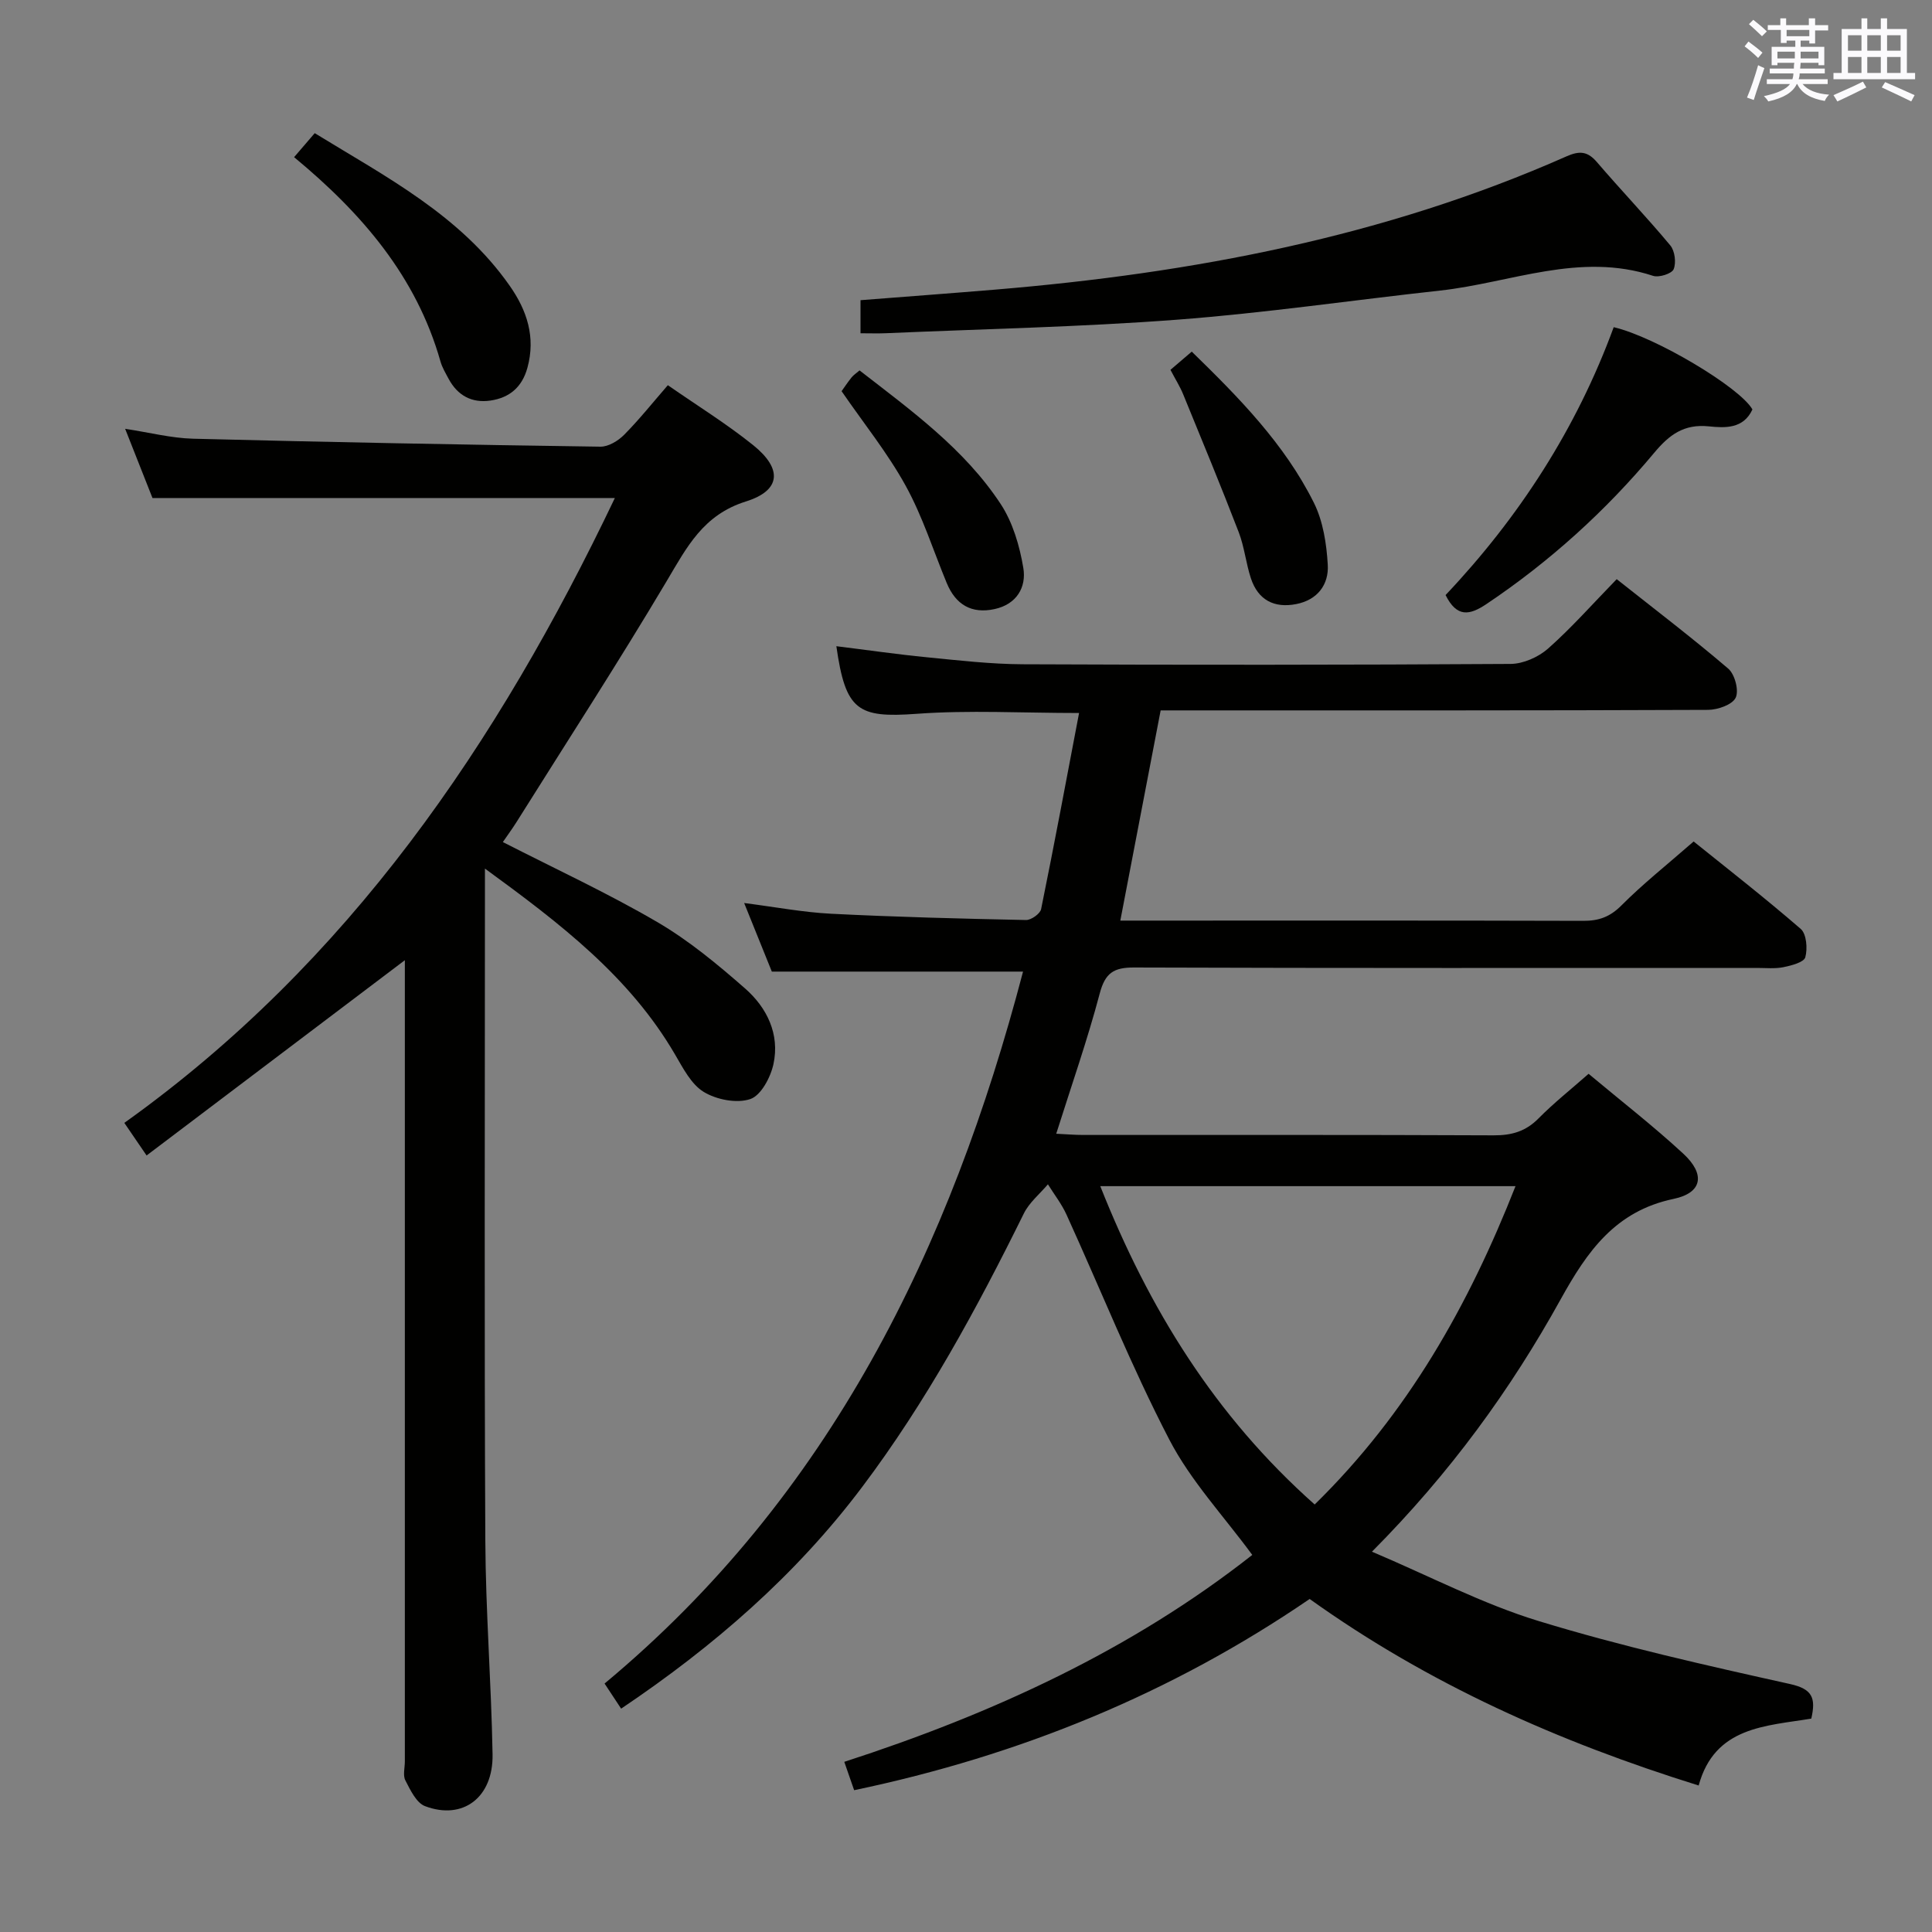 <svg enable-background="new 0 0 400 400" viewBox="0 0 400 400" xmlns="http://www.w3.org/2000/svg"><rect x="0" y="0" width="400" height="400" fill="#808080" stroke="none"/><g fill="#010100"><path d="m176.84 370.64c-.75-2.17-1.29-3.71-2.04-5.87 30.58-9.91 59.4-23.12 84.47-42.84-5.88-8.01-12.73-15.31-17.17-23.86-7.86-15.13-14.21-31.04-21.29-46.59-1.01-2.22-2.55-4.19-3.85-6.28-1.69 2-3.87 3.77-4.99 6.05-9.73 19.71-20.19 38.97-33.45 56.59-13.76 18.3-30.77 33.04-49.92 45.92-1.17-1.77-2.15-3.27-3.43-5.2 46.69-38.84 71.65-90.24 86.64-147.4-17.26 0-34.3 0-52.01 0-1.61-3.99-3.52-8.72-5.73-14.2 6.41.82 12.18 1.92 17.99 2.22 13.45.68 26.91 1.02 40.37 1.3 1.06.02 2.92-1.3 3.12-2.25 2.74-13.45 5.26-26.96 7.86-40.61-11.79 0-22.78-.63-33.67.17-12.15.88-14.68-.64-16.58-14 6.32.78 12.51 1.68 18.73 2.29 6.61.65 13.25 1.42 19.88 1.45 33.66.15 67.32.14 100.98-.07 2.62-.02 5.75-1.41 7.75-3.17 4.85-4.29 9.16-9.18 14.22-14.38 7.93 6.28 15.69 12.19 23.09 18.52 1.37 1.17 2.26 4.55 1.54 6.03-.7 1.45-3.72 2.5-5.73 2.51-35.66.15-71.32.11-106.98.11-1.98 0-3.97 0-6.34 0-2.78 14.47-5.51 28.7-8.35 43.52h5.39c30.16 0 60.32-.04 90.48.05 3.21.01 5.52-.82 7.88-3.19 4.45-4.47 9.43-8.41 14.95-13.24 6.6 5.32 14.56 11.51 22.17 18.1 1.2 1.04 1.44 4.08.95 5.87-.29 1.04-2.86 1.71-4.51 2.05-1.76.36-3.65.16-5.48.16-42.99 0-85.98.06-128.97-.09-4.23-.02-6 1.13-7.12 5.37-2.54 9.59-5.83 18.99-9.01 29.05 2.12.1 3.85.25 5.57.25 28.33.01 56.66-.05 84.98.08 3.74.02 6.66-.81 9.32-3.52 3.13-3.17 6.64-5.95 10.35-9.22 6.72 5.62 13.41 10.81 19.61 16.54 4.6 4.25 3.97 8.11-2.02 9.36-12.06 2.53-17.86 10.85-23.35 20.75-10.34 18.68-22.83 35.93-39.09 52.29 11.99 5.08 22.9 10.81 34.48 14.35 17.1 5.23 34.61 9.17 52.08 13.05 4.63 1.03 5.38 2.86 4.4 7.16-9.37 1.56-19.99 1.61-23.32 13.85-28.98-9.03-55.9-20.99-80.54-38.62-28.58 19.55-60.01 32.41-94.31 39.59zm95.35-59.15c19.3-18.9 31.87-41.24 41.58-65.91-28.91 0-57.17 0-85.97 0 10.07 25.41 23.78 47.61 44.39 65.91z"/><path d="m138.27 79.75c6.08 4.23 12.17 7.99 17.7 12.44 6.04 4.87 5.75 9.35-1.53 11.63-8.87 2.78-12.23 9.46-16.41 16.49-10.01 16.85-20.69 33.31-31.11 49.92-.88 1.4-1.86 2.72-2.81 4.11 10.79 5.52 21.65 10.54 31.93 16.54 6.54 3.81 12.5 8.76 18.22 13.77 4.53 3.97 7.21 9.46 5.88 15.64-.59 2.75-2.58 6.51-4.8 7.26-2.8.95-6.99.13-9.64-1.48-2.61-1.59-4.3-4.96-5.97-7.8-9.38-16.06-23.64-27-39.33-38.44v6.56c0 44.15-.14 88.31.08 132.46.07 14.79 1.24 29.58 1.5 44.37.16 8.94-6.15 13.69-13.99 10.72-1.79-.68-3.03-3.33-4.06-5.32-.55-1.05-.11-2.62-.11-3.95 0-53.32 0-106.64 0-159.96 0-1.83 0-3.65 0-5.91-17.93 13.55-35.53 26.86-53.47 40.43-1.92-2.82-3.11-4.56-4.61-6.75 46.47-33.18 77.28-78.48 101.56-129.37-32.16 0-63.68 0-95.73 0-1.63-4.13-3.51-8.9-5.66-14.33 5.03.76 9.53 1.93 14.05 2.05 28.11.72 56.23 1.25 84.35 1.65 1.65.02 3.68-1.21 4.92-2.47 3.14-3.17 5.93-6.68 9.04-10.26z"/><path d="m178.16 69c0-2.69 0-4.64 0-6.85 9.44-.74 18.68-1.42 27.91-2.19 40.76-3.4 80.58-10.91 118.24-27.58 2.73-1.21 4.39-1.07 6.33 1.2 4.98 5.81 10.27 11.34 15.17 17.22.95 1.14 1.26 3.58.7 4.94-.39.93-3.04 1.77-4.26 1.37-15.16-5-29.46 1.44-44.1 3.05-18.16 1.99-36.26 4.65-54.46 6.03-20.05 1.52-40.19 1.92-60.29 2.8-1.64.07-3.27.01-5.24.01z"/><path d="m299.29 123.2c15.22-16.09 27.13-34.51 34.81-55.46 8.59 1.99 26.14 12.46 28.72 17.03-1.86 4.07-5.73 3.84-9.04 3.5-5.13-.52-8.17 1.73-11.28 5.46-10.06 12.05-21.62 22.52-34.7 31.3-3.58 2.42-6.19 2.82-8.51-1.83z"/><path d="m60.89 32.54c1.48-1.72 2.67-3.1 4.27-4.97 14.71 9.03 30.15 16.97 40.4 31.64 3.53 5.05 5.38 10.57 3.64 16.92-1.11 4.06-3.74 6.22-7.64 6.8-3.84.57-6.82-1.02-8.68-4.5-.62-1.17-1.34-2.35-1.69-3.61-4.98-17.56-16.25-30.66-30.3-42.28z"/><path d="m242.33 76.57c1.65-1.41 2.9-2.49 4.41-3.77 9.73 9.48 19.19 19.08 25.27 31.26 1.92 3.84 2.64 8.52 2.89 12.87.24 4.09-2.11 7.28-6.54 8.14-4.58.89-7.89-.86-9.37-5.32-1.03-3.12-1.35-6.5-2.52-9.55-3.68-9.56-7.6-19.02-11.48-28.5-.68-1.68-1.67-3.23-2.66-5.13z"/><path d="m174.24 80.99c.5-.7 1.24-1.81 2.06-2.84.39-.49.95-.85 1.66-1.46 10.72 8.32 21.71 16.25 29.22 27.66 2.51 3.82 3.93 8.68 4.69 13.25.66 3.98-1.38 7.51-5.94 8.5-4.81 1.05-8.07-.93-9.92-5.39-2.79-6.74-5-13.79-8.5-20.14-3.74-6.79-8.69-12.92-13.27-19.58z"/></g><path d="m361.2 9.6.8-1c.9.7 1.9 1.4 2.9 2.3l-.9 1.1c-1-1-2-1.8-2.8-2.4zm.5 10.6c.9-2.1 1.6-4.3 2.3-6.7.4.2.8.4 1.3.6-.7 2.1-1.5 4.3-2.2 6.6zm.4-15.2.9-.9c1 .8 2 1.6 2.8 2.4l-1 1c-.9-.9-1.8-1.7-2.7-2.5zm12.5-1.2h1.2v1.4h2.7v1.1h-2.7v2.7h-1.2v-.6h-1.8v1.3h4.9v3.8h-1.2v-.5h-3.7c0 .4-.1.9-.1 1.2h5.1v1h-5.2c0 .5-.1.9-.2 1.2h6v1h-5.2c1.1 1.3 2.9 2 5.5 2.2-.4.4-.7.8-.9 1.3-2.9-.5-4.8-1.6-5.7-3.5h-.1c-.8 1.7-2.7 2.9-5.9 3.6-.2-.4-.6-.8-.9-1.1 2.8-.6 4.6-1.4 5.4-2.5h-4.8v-1h5.3c.1-.3.2-.7.2-1.2h-4.9v-1h5c0-.4 0-.8.1-1.2h-3.5v.5h-1.2v-3.8h4.9v-1.3h-1.8v.5h-1.2v-2.7h-2.7v-1h2.6v-1.4h1.2v1.4h4.7v-1.4zm-6.6 8.3h3.6c0-.4 0-.9 0-1.4h-3.6zm1.9-4.6h4.7v-1.3h-4.7zm6.6 3.2h-3.7v1.4h3.7z" fill="#fbfafc"/><path d="m385.3 3.8h1.3v2.2h2.8v-2.2h1.3v2.2h4.1v9.1h1.7v1.3h-16.9v-1.3h1.7v-9.1h4.1v-2.2zm.4 13.1.7 1.2c-1.8.9-3.8 1.9-6 2.9-.2-.4-.5-.8-.8-1.3 2.3-1 4.3-1.9 6.1-2.8zm-3.1-6.4h2.8v-3.2h-2.8zm0 4.6h2.8v-3.3h-2.8zm4-4.6h2.8v-3.2h-2.8zm0 4.6h2.8v-3.3h-2.8zm3.7 1.9c2.1.9 4.1 1.8 6.1 2.7l-.7 1.3c-2.2-1.1-4.2-2-6.1-2.9zm3.2-9.7h-2.8v3.2h2.8zm-2.8 7.8h2.8v-3.3h-2.8z" fill="#fbfafc"/></svg>